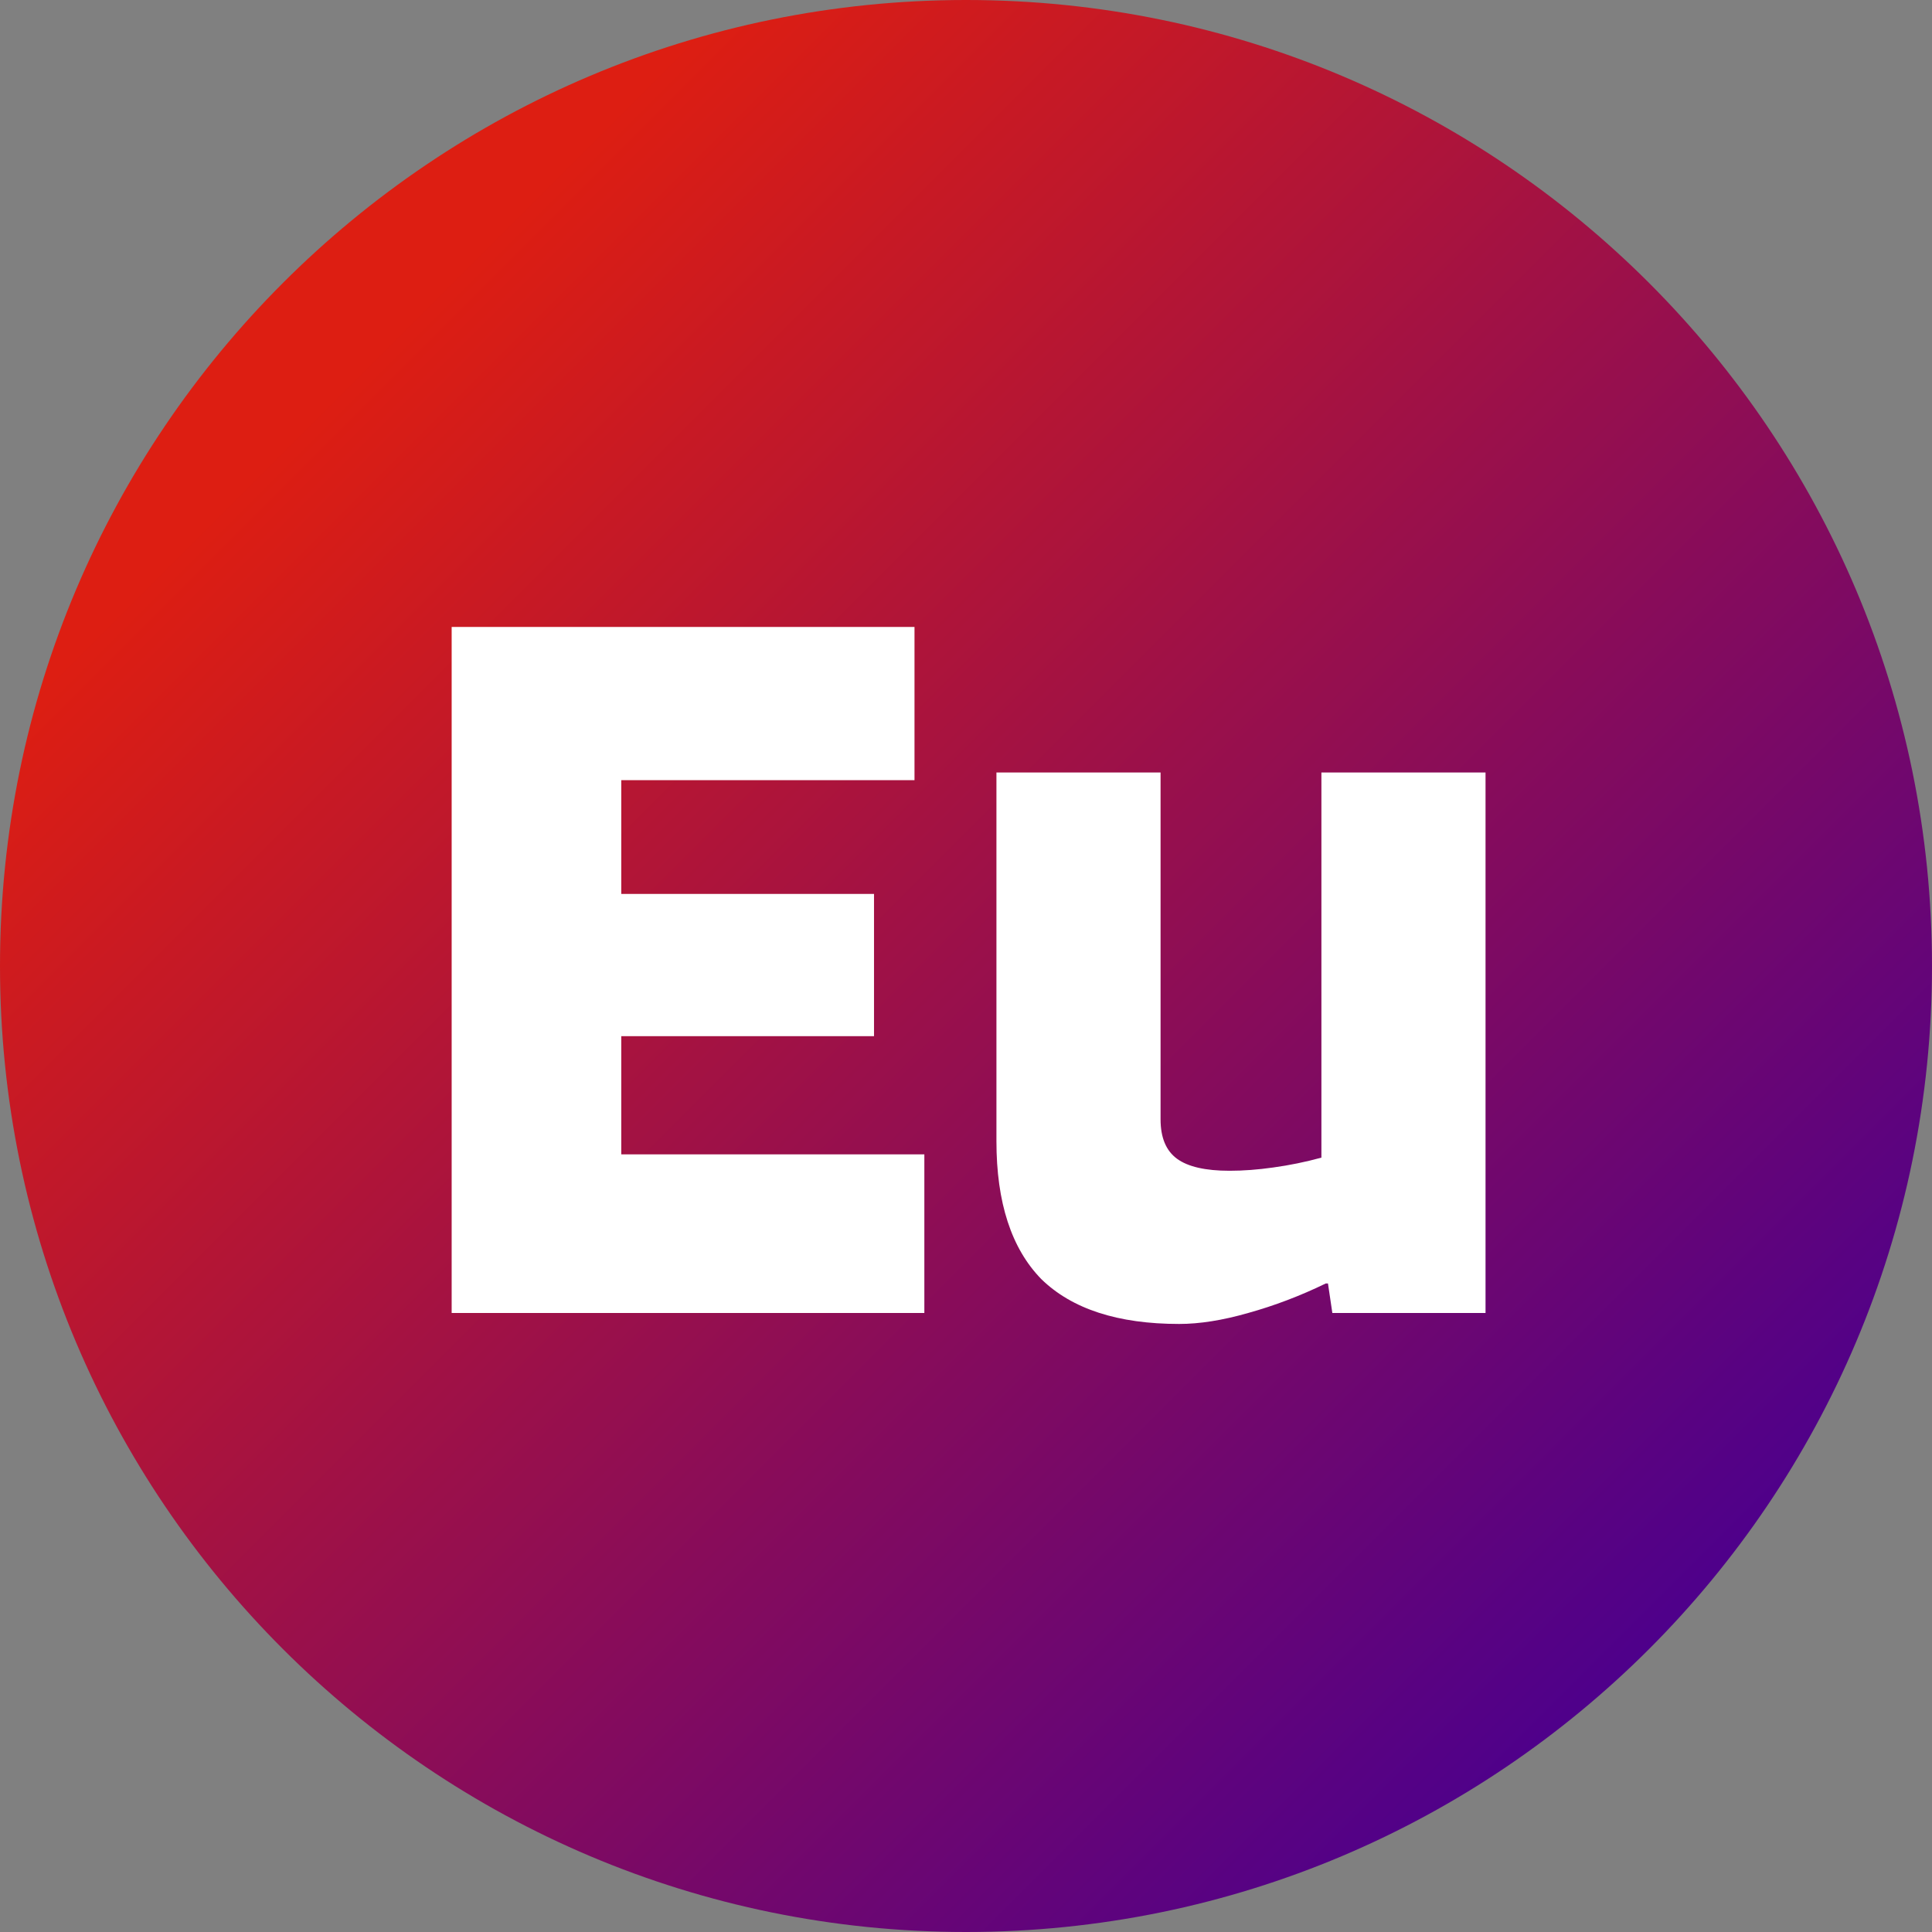 <svg width="309" height="309" viewBox="0 0 309 309" fill="none" xmlns="http://www.w3.org/2000/svg">
<rect x="0" y="0" width="309" height="309" fill="#808080" stroke="none"/>
<path d="M309 154.5C309 239.828 239.828 309 154.5 309C69.172 309 0 239.828 0 154.5C0 69.172 69.172 0 154.5 0C239.828 0 309 69.172 309 154.5Z" fill="url(#paint0_linear_4_304)"/>
<path d="M147.838 184.625V210H72.238V100.275H146.263V124.775H99.363V142.975H139.788V165.725H99.363V184.625H147.838ZM188.593 211.75C178.793 211.75 171.443 209.358 166.543 204.575C161.76 199.675 159.368 192.325 159.368 182.525V123.55H185.618V179.025C185.618 181.942 186.493 184.042 188.243 185.325C189.993 186.608 192.793 187.25 196.643 187.25C198.86 187.25 201.193 187.075 203.643 186.725C206.21 186.375 208.776 185.85 211.343 185.15V123.55H237.593V210H213.093L212.393 205.275H212.043C207.96 207.258 203.818 208.833 199.618 210C195.535 211.167 191.86 211.75 188.593 211.75Z" fill="white"/>
<defs>
<linearGradient id="paint0_linear_4_304" x1="0" y1="0" x2="309" y2="309" gradientUnits="userSpaceOnUse">
<stop offset="0.188" stop-color="#DD1E12"/>
<stop offset="0.854" stop-color="#4E008B"/>
</linearGradient>
</defs>
</svg>
